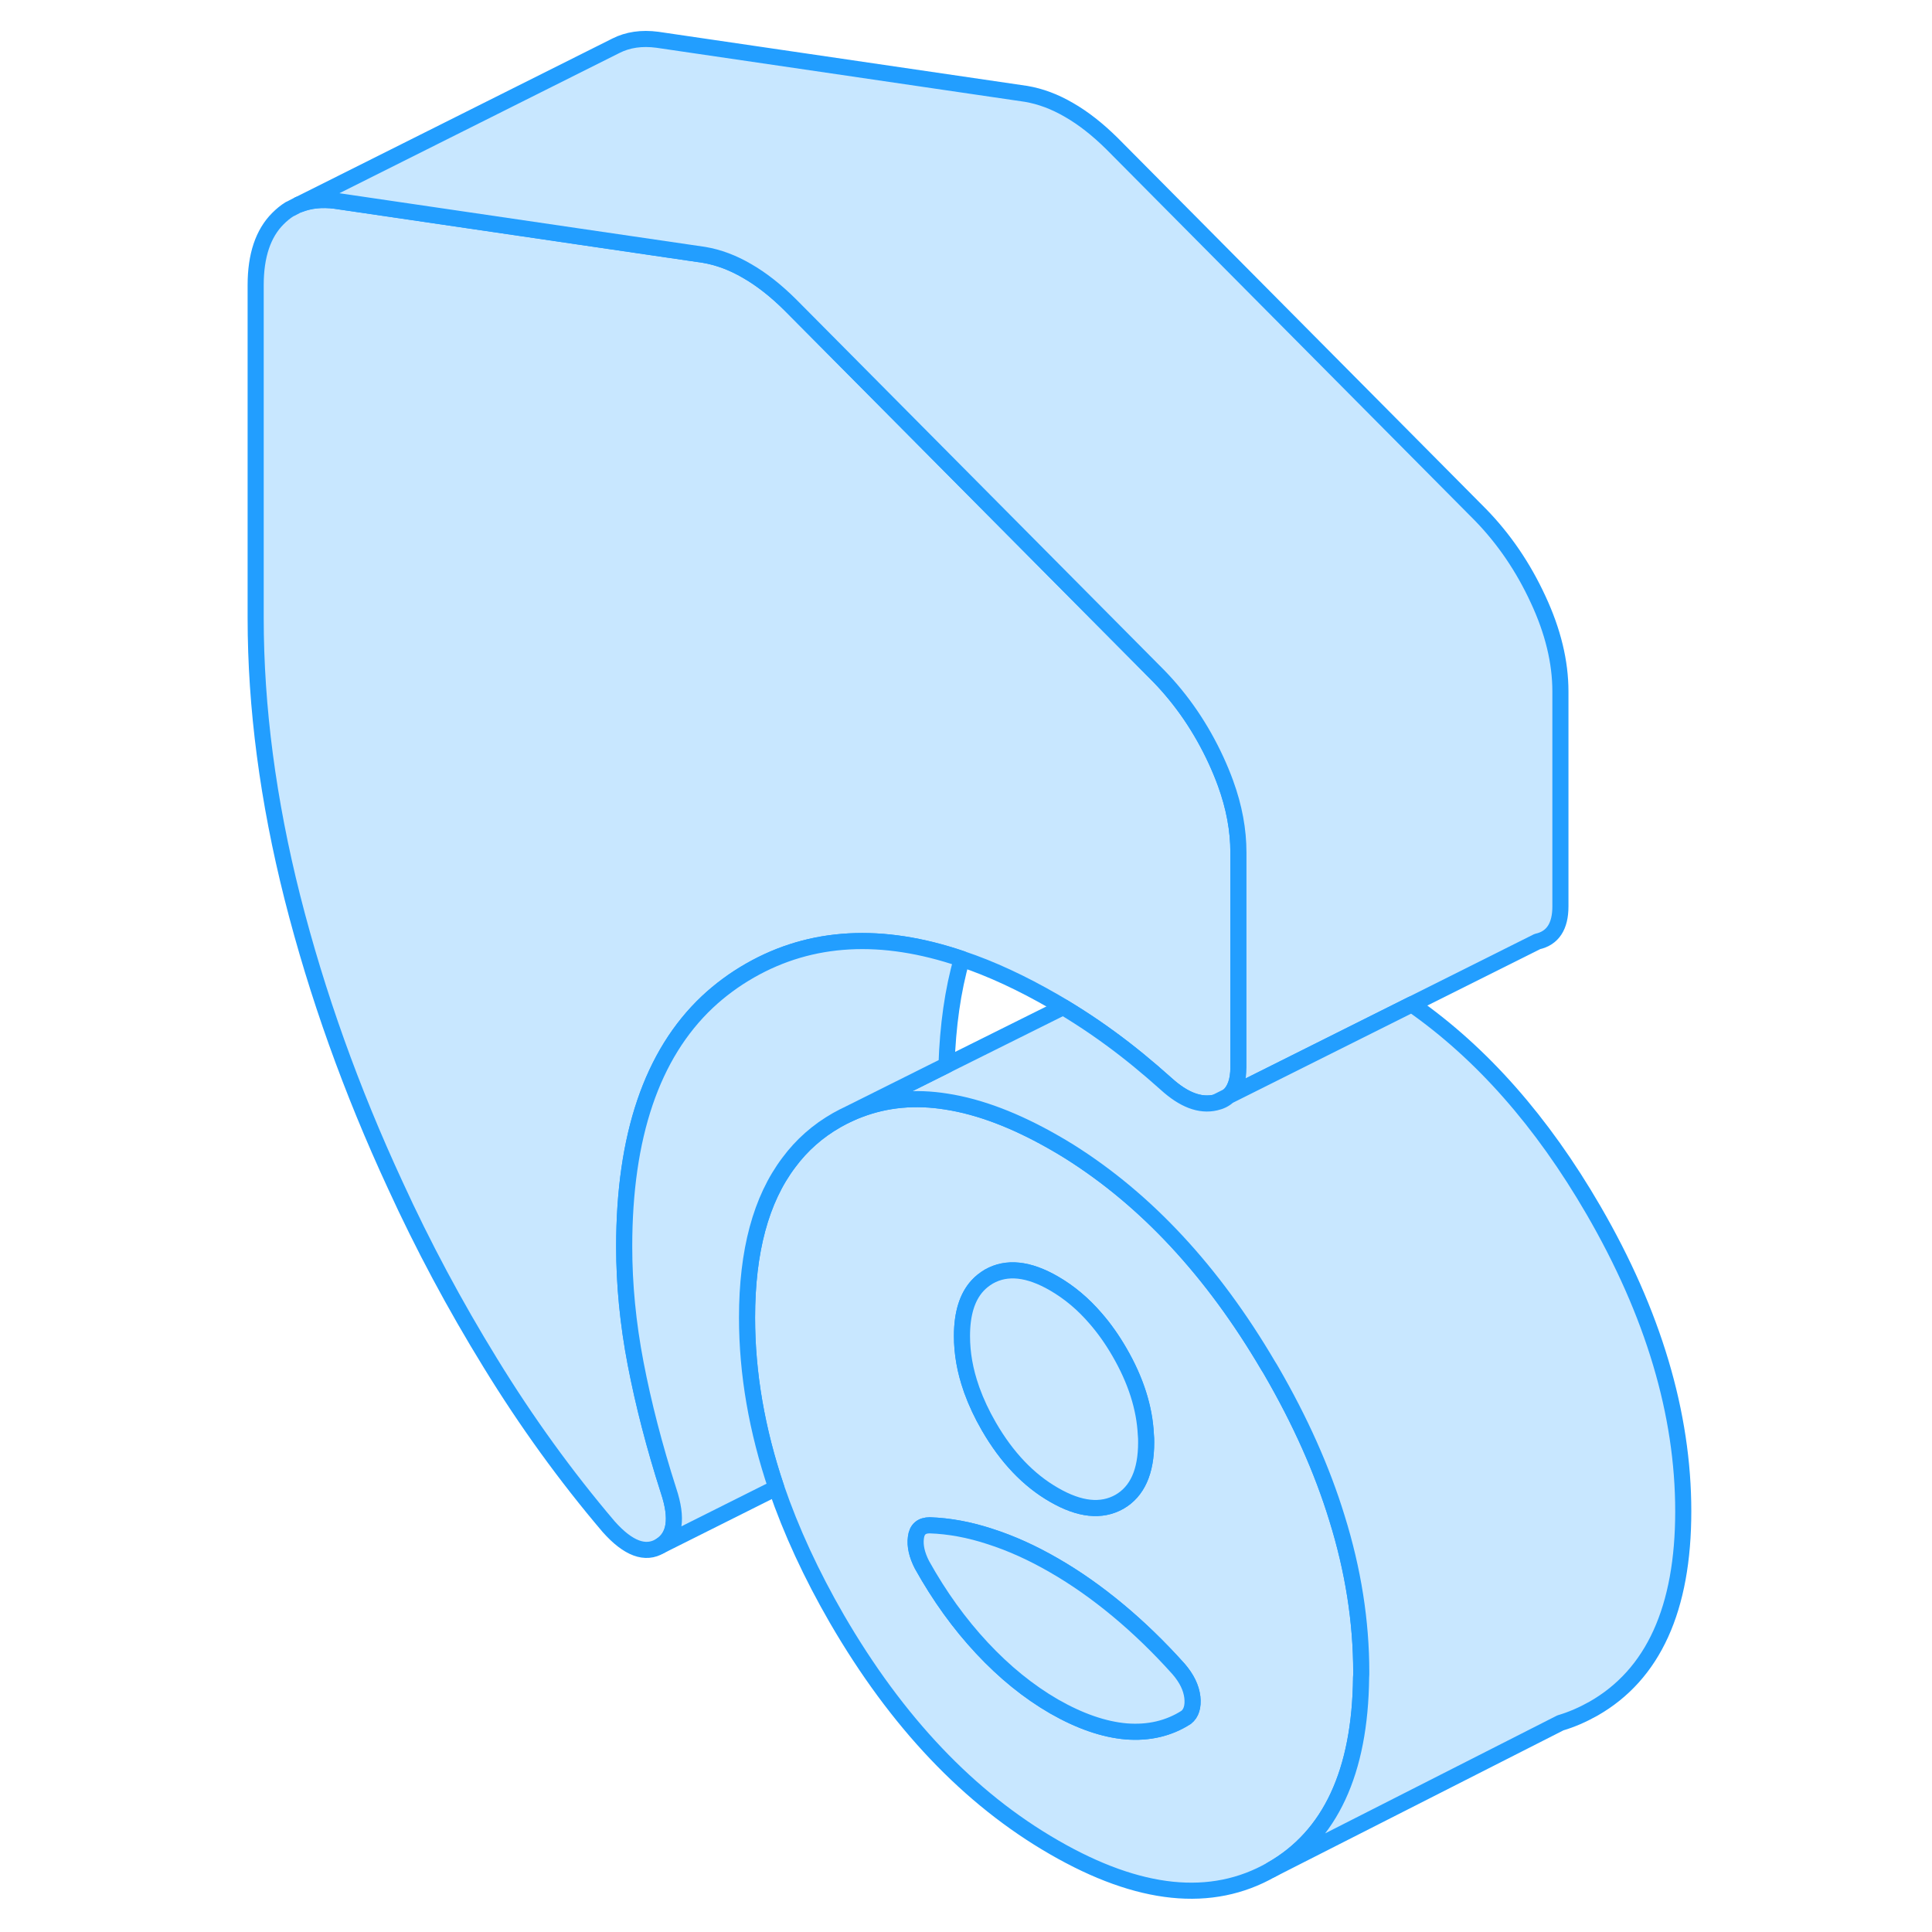 <svg width="48" height="48" viewBox="0 0 94 120" fill="#c8e7ff" xmlns="http://www.w3.org/2000/svg" stroke-width="1px" stroke-linecap="round" stroke-linejoin="round"><path d="M62.49 68.48C62.81 68.41 63.08 68.28 63.29 68.08L62.49 68.48Z" stroke="#229EFF" stroke-linejoin="round"/><path d="M62.49 68.48C62.81 68.41 63.08 68.28 63.29 68.08L62.49 68.48Z" stroke="#229EFF" stroke-linejoin="round"/><path d="M63.92 52.95V66.3C63.92 67.12 63.71 67.72 63.29 68.08L62.49 68.48C61.53 68.7 60.52 68.31 59.43 67.32C58.29 66.3 57.15 65.36 56 64.52C55.67 64.28 55.34 64.04 55 63.81C54.36 63.37 53.7 62.95 53.04 62.55C52.85 62.43 52.66 62.32 52.47 62.21C50.48 61.06 48.57 60.17 46.74 59.56C41.78 57.87 37.39 58.11 33.59 60.28C32.61 60.84 31.73 61.49 30.93 62.24C27.49 65.49 25.77 70.56 25.77 77.43C25.77 79.77 26 82.19 26.48 84.69C26.96 87.19 27.64 89.83 28.53 92.6C29.1 94.32 28.93 95.46 28.01 96.02C27.09 96.58 26.02 96.19 24.81 94.83C22.14 91.69 19.69 88.3 17.47 84.68C15.24 81.06 13.27 77.37 11.55 73.61C8.82 67.72 6.69 61.77 5.16 55.74C3.64 49.72 2.88 43.93 2.88 38.39V17.7C2.88 15.88 3.34 14.5 4.26 13.58C4.49 13.35 4.73 13.15 4.99 12.99L5.06 12.96L5.54 12.71H5.57C6.24 12.44 6.99 12.36 7.83 12.47L22.88 14.68L30.73 15.83C31.62 15.98 32.51 16.31 33.4 16.83C34.29 17.34 35.18 18.04 36.07 18.92L58.96 41.98C60.42 43.48 61.61 45.23 62.53 47.22C62.75 47.7 62.95 48.18 63.12 48.65C63.66 50.13 63.92 51.56 63.92 52.95Z" stroke="#229EFF" stroke-linejoin="round"/><path d="M83.92 42.95V56.3C83.92 57.54 83.44 58.27 82.49 58.48L74.69 62.38L63.29 68.08C63.71 67.72 63.92 67.12 63.92 66.3V52.95C63.92 51.56 63.66 50.13 63.12 48.65C62.95 48.18 62.75 47.7 62.53 47.22C61.61 45.23 60.42 43.48 58.96 41.98L36.07 18.92C35.18 18.04 34.29 17.34 33.4 16.83C32.51 16.31 31.62 15.98 30.73 15.83L22.88 14.68L7.83 12.47C6.99 12.36 6.24 12.44 5.57 12.7L25.2 2.87L25.26 2.84C25.99 2.47 26.85 2.34 27.83 2.47L50.73 5.83C51.62 5.98 52.51 6.31 53.4 6.83C54.29 7.34 55.18 8.04 56.07 8.92L78.96 31.98C80.42 33.48 81.61 35.23 82.53 37.22C83.46 39.21 83.92 41.12 83.92 42.95Z" stroke="#229EFF" stroke-linejoin="round"/><path d="M70.04 94.29C69.12 91.29 67.76 88.25 65.97 85.16C65.91 85.05 65.84 84.94 65.77 84.83C62.32 78.96 58.2 74.53 53.41 71.52C53.1 71.33 52.79 71.14 52.47 70.96C50.08 69.59 47.85 68.74 45.78 68.42C43.84 68.11 42.05 68.28 40.39 68.91C40.17 68.99 39.95 69.08 39.74 69.18C39.48 69.3 39.23 69.43 38.98 69.57C37.8 70.24 36.8 71.12 36 72.2C34.26 74.5 33.4 77.71 33.4 81.84C33.4 85.31 34.01 88.83 35.22 92.41C36.14 95.09 37.39 97.8 38.98 100.55C42.7 106.96 47.19 111.7 52.47 114.74C57.75 117.79 62.25 118.25 65.97 116.13C69.63 114.05 71.48 110.06 71.54 104.18C71.55 104.08 71.55 103.98 71.55 103.87C71.55 100.72 71.05 97.53 70.04 94.29ZM47.71 79.86C47.91 79.64 48.15 79.45 48.42 79.29C49.53 78.66 50.88 78.8 52.47 79.72C53.42 80.27 54.28 80.99 55.06 81.9C55.59 82.51 56.08 83.2 56.53 83.98C57.54 85.72 58.09 87.44 58.17 89.1C58.19 89.27 58.19 89.43 58.19 89.59C58.19 91.41 57.64 92.64 56.53 93.28C55.41 93.91 54.06 93.77 52.47 92.85C50.88 91.94 49.53 90.52 48.42 88.6C47.98 87.84 47.63 87.09 47.36 86.34C47.35 86.31 47.34 86.28 47.33 86.25C46.94 85.14 46.75 84.06 46.75 82.98C46.75 81.6 47.07 80.56 47.71 79.86ZM60.67 106.67C59.59 107.36 58.35 107.65 56.95 107.54C55.56 107.42 54.06 106.9 52.47 105.99C50.88 105.07 49.39 103.86 47.99 102.36C46.59 100.86 45.35 99.14 44.27 97.2C43.95 96.58 43.82 96.01 43.89 95.5C43.95 94.99 44.24 94.74 44.75 94.74C45.95 94.78 47.21 95.01 48.51 95.44C49.82 95.86 51.14 96.46 52.47 97.23C53.81 98 55.13 98.93 56.43 100.01C57.73 101.09 58.99 102.31 60.2 103.66C60.71 104.25 60.99 104.83 61.06 105.42C61.12 106 60.99 106.42 60.67 106.67Z" stroke="#229EFF" stroke-linejoin="round"/><path d="M60.67 106.67C59.59 107.36 58.35 107.65 56.95 107.54C55.56 107.42 54.06 106.9 52.47 105.99C50.88 105.07 49.39 103.86 47.99 102.36C46.59 100.86 45.349 99.14 44.269 97.2C43.949 96.58 43.819 96.01 43.889 95.5C43.95 94.99 44.24 94.74 44.75 94.74C45.95 94.78 47.21 95.01 48.51 95.44C49.82 95.86 51.14 96.46 52.47 97.23C53.81 98 55.13 98.93 56.43 100.01C57.73 101.09 58.99 102.31 60.2 103.66C60.71 104.25 60.989 104.83 61.059 105.42C61.12 106 60.99 106.42 60.67 106.67Z" stroke="#229EFF" stroke-linejoin="round"/><path d="M58.19 89.59C58.19 91.41 57.64 92.64 56.53 93.28C55.41 93.91 54.06 93.77 52.47 92.85C50.88 91.94 49.53 90.52 48.42 88.6C47.98 87.84 47.63 87.09 47.36 86.34C47.35 86.31 47.34 86.28 47.33 86.25C46.94 85.14 46.75 84.06 46.75 82.98C46.75 81.6 47.07 80.56 47.71 79.86C47.91 79.64 48.15 79.45 48.42 79.29C49.53 78.66 50.88 78.8 52.47 79.72C53.42 80.27 54.28 80.99 55.06 81.9C55.59 82.51 56.08 83.2 56.53 83.98C57.54 85.72 58.09 87.44 58.17 89.1C58.19 89.27 58.19 89.43 58.19 89.59Z" stroke="#229EFF" stroke-linejoin="round"/><path d="M91.55 93.87C91.55 99.92 89.69 104.01 85.97 106.13C85.31 106.5 84.63 106.8 83.92 107.01L65.97 116.13C69.63 114.05 71.48 110.06 71.54 104.18C71.55 104.08 71.55 103.98 71.55 103.87C71.55 100.72 71.05 97.53 70.04 94.29C69.12 91.29 67.76 88.25 65.97 85.16C65.91 85.05 65.84 84.94 65.77 84.83C62.32 78.96 58.2 74.53 53.41 71.52C53.1 71.33 52.79 71.14 52.47 70.96C50.08 69.59 47.85 68.74 45.78 68.42C43.84 68.11 42.05 68.28 40.39 68.91C40.17 68.99 39.95 69.08 39.74 69.18L45.79 66.16L53.04 62.55C53.7 62.95 54.36 63.37 55 63.81C55.34 64.04 55.67 64.28 56 64.52C57.15 65.36 58.29 66.3 59.43 67.32C60.52 68.31 61.53 68.7 62.49 68.48C62.81 68.41 63.08 68.28 63.29 68.08L74.69 62.38C79.02 65.4 82.78 69.66 85.97 75.16C89.69 81.57 91.55 87.81 91.55 93.87Z" stroke="#229EFF" stroke-linejoin="round"/><path d="M46.74 59.56C46.18 61.51 45.87 63.71 45.79 66.16L39.74 69.18C39.48 69.3 39.23 69.43 38.98 69.57C37.8 70.24 36.8 71.12 36 72.2C34.26 74.5 33.4 77.71 33.4 81.84C33.4 85.31 34.01 88.83 35.22 92.41L28.01 96.02C28.93 95.46 29.099 94.32 28.529 92.6C27.64 89.83 26.96 87.19 26.48 84.69C26 82.19 25.77 79.77 25.77 77.43C25.77 70.56 27.49 65.49 30.93 62.24C31.73 61.49 32.61 60.84 33.59 60.28C37.39 58.11 41.78 57.87 46.74 59.56Z" stroke="#229EFF" stroke-linejoin="round"/></svg>